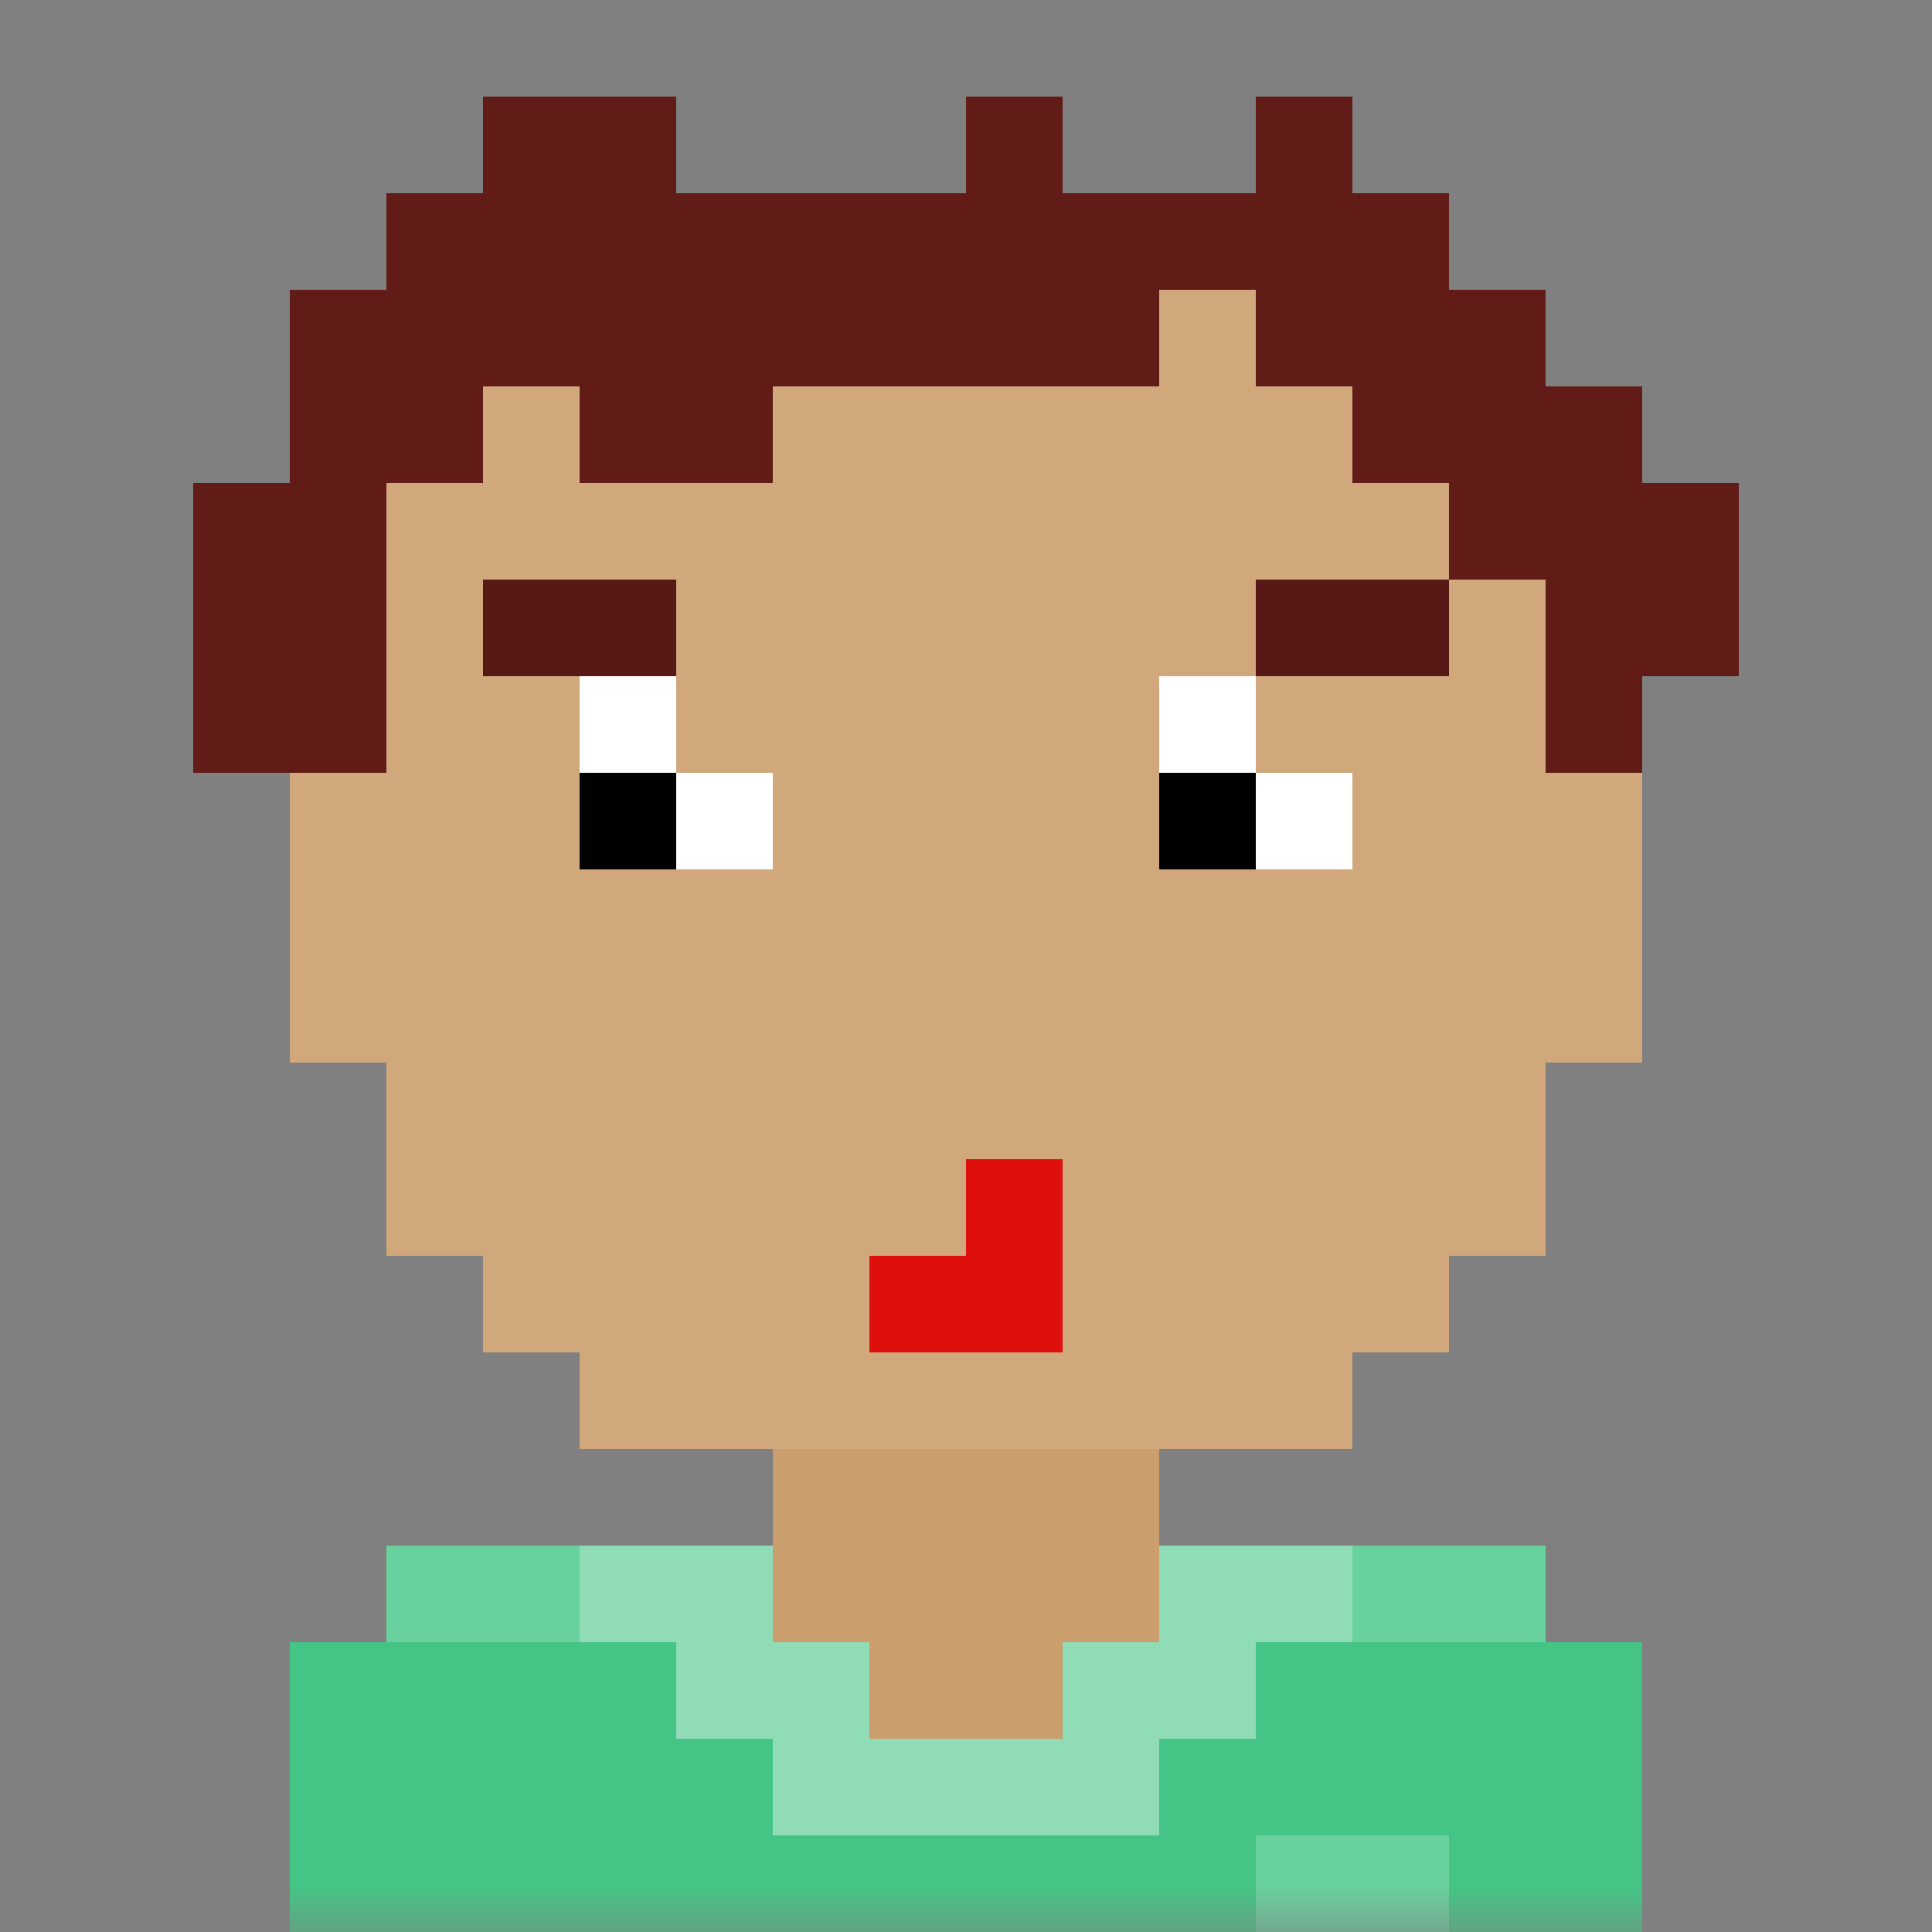<svg xmlns="http://www.w3.org/2000/svg" xmlns:svg="http://www.w3.org/2000/svg" fill="none" viewBox="0 0 20 20"><rect x="0" y="0" width="20" height="20" fill="#808080" stroke="none"/><mask id="avatarsRadiusMask"><rect width="20" height="20" x="0" y="0" fill="#fff" rx="0" ry="0"/></mask><g mask="url(#avatarsRadiusMask)"><path fill="rgba(203, 158, 110, 1)" d="M6 4V3h8v1h1v1h1v3h1v3h-1v2h-1v1h-1v1h-2v1h4v1h1v3H3v-3h1v-1h4v-1H6v-1H5v-1H4v-2H3V8h1V5h1V4h1Z"/><path fill="#fff" fill-opacity=".1" d="M6 3v1H5v1H4v3H3v3h1v2h1v1h1v1h8v-1h1v-1h1v-2h1V8h-1V5h-1V4h-1V3H6Z"/><g><g fill-rule="evenodd" clip-rule="evenodd"><path fill="#fff" d="M6 7h1v1h1v1H6V7Zm6 0h1v1h1v1h-2V7Z"/><path fill="#000" d="M6 8h1v1H6V8Zm6 0h1v1h-1V8Z"/></g></g><g><g fill-rule="evenodd" clip-rule="evenodd"><path fill="rgba(97, 28, 23, 1)" d="M5 6h2v1H5V6Zm8 0h2v1h-2V6Z"/><path fill="#000" fill-opacity=".1" d="M5 6h2v1H5V6Zm8 0h2v1h-2V6Z"/></g></g><g><path fill="rgba(222, 15, 13, 1)" d="M10 12v1H9v1h2v-2h-1Z"/></g><g><path fill="rgba(97, 28, 23, 1)" d="M3 5H2v3h2V5h1V4h1v1h2V4h4V3h1v1h1v1h1v1h1v2h1V7h1V5h-1V4h-1V3h-1V2h-1V1h-1v1h-2V1h-1v1H7V1H5v1H4v1H3v2Z"/></g><g><path fill="rgba(68, 197, 133, 1)" d="M3 20v-3h1v-1h4v1h1v1h2v-1h1v-1h4v1h1v3H3Z"/><path fill="#fff" fill-opacity=".4" d="M6 16v1h1v1h1v1h4v-1h1v-1h1v-1h-2v1h-1v1H9v-1H8v-1H6Z"/><path fill="#fff" fill-opacity=".2" fill-rule="evenodd" d="M13 20v-1h2v1h-2Zm1-4v1h2v-1h-2Zm-8 0H4v1h2v-1Z" clip-rule="evenodd"/></g></g></svg>